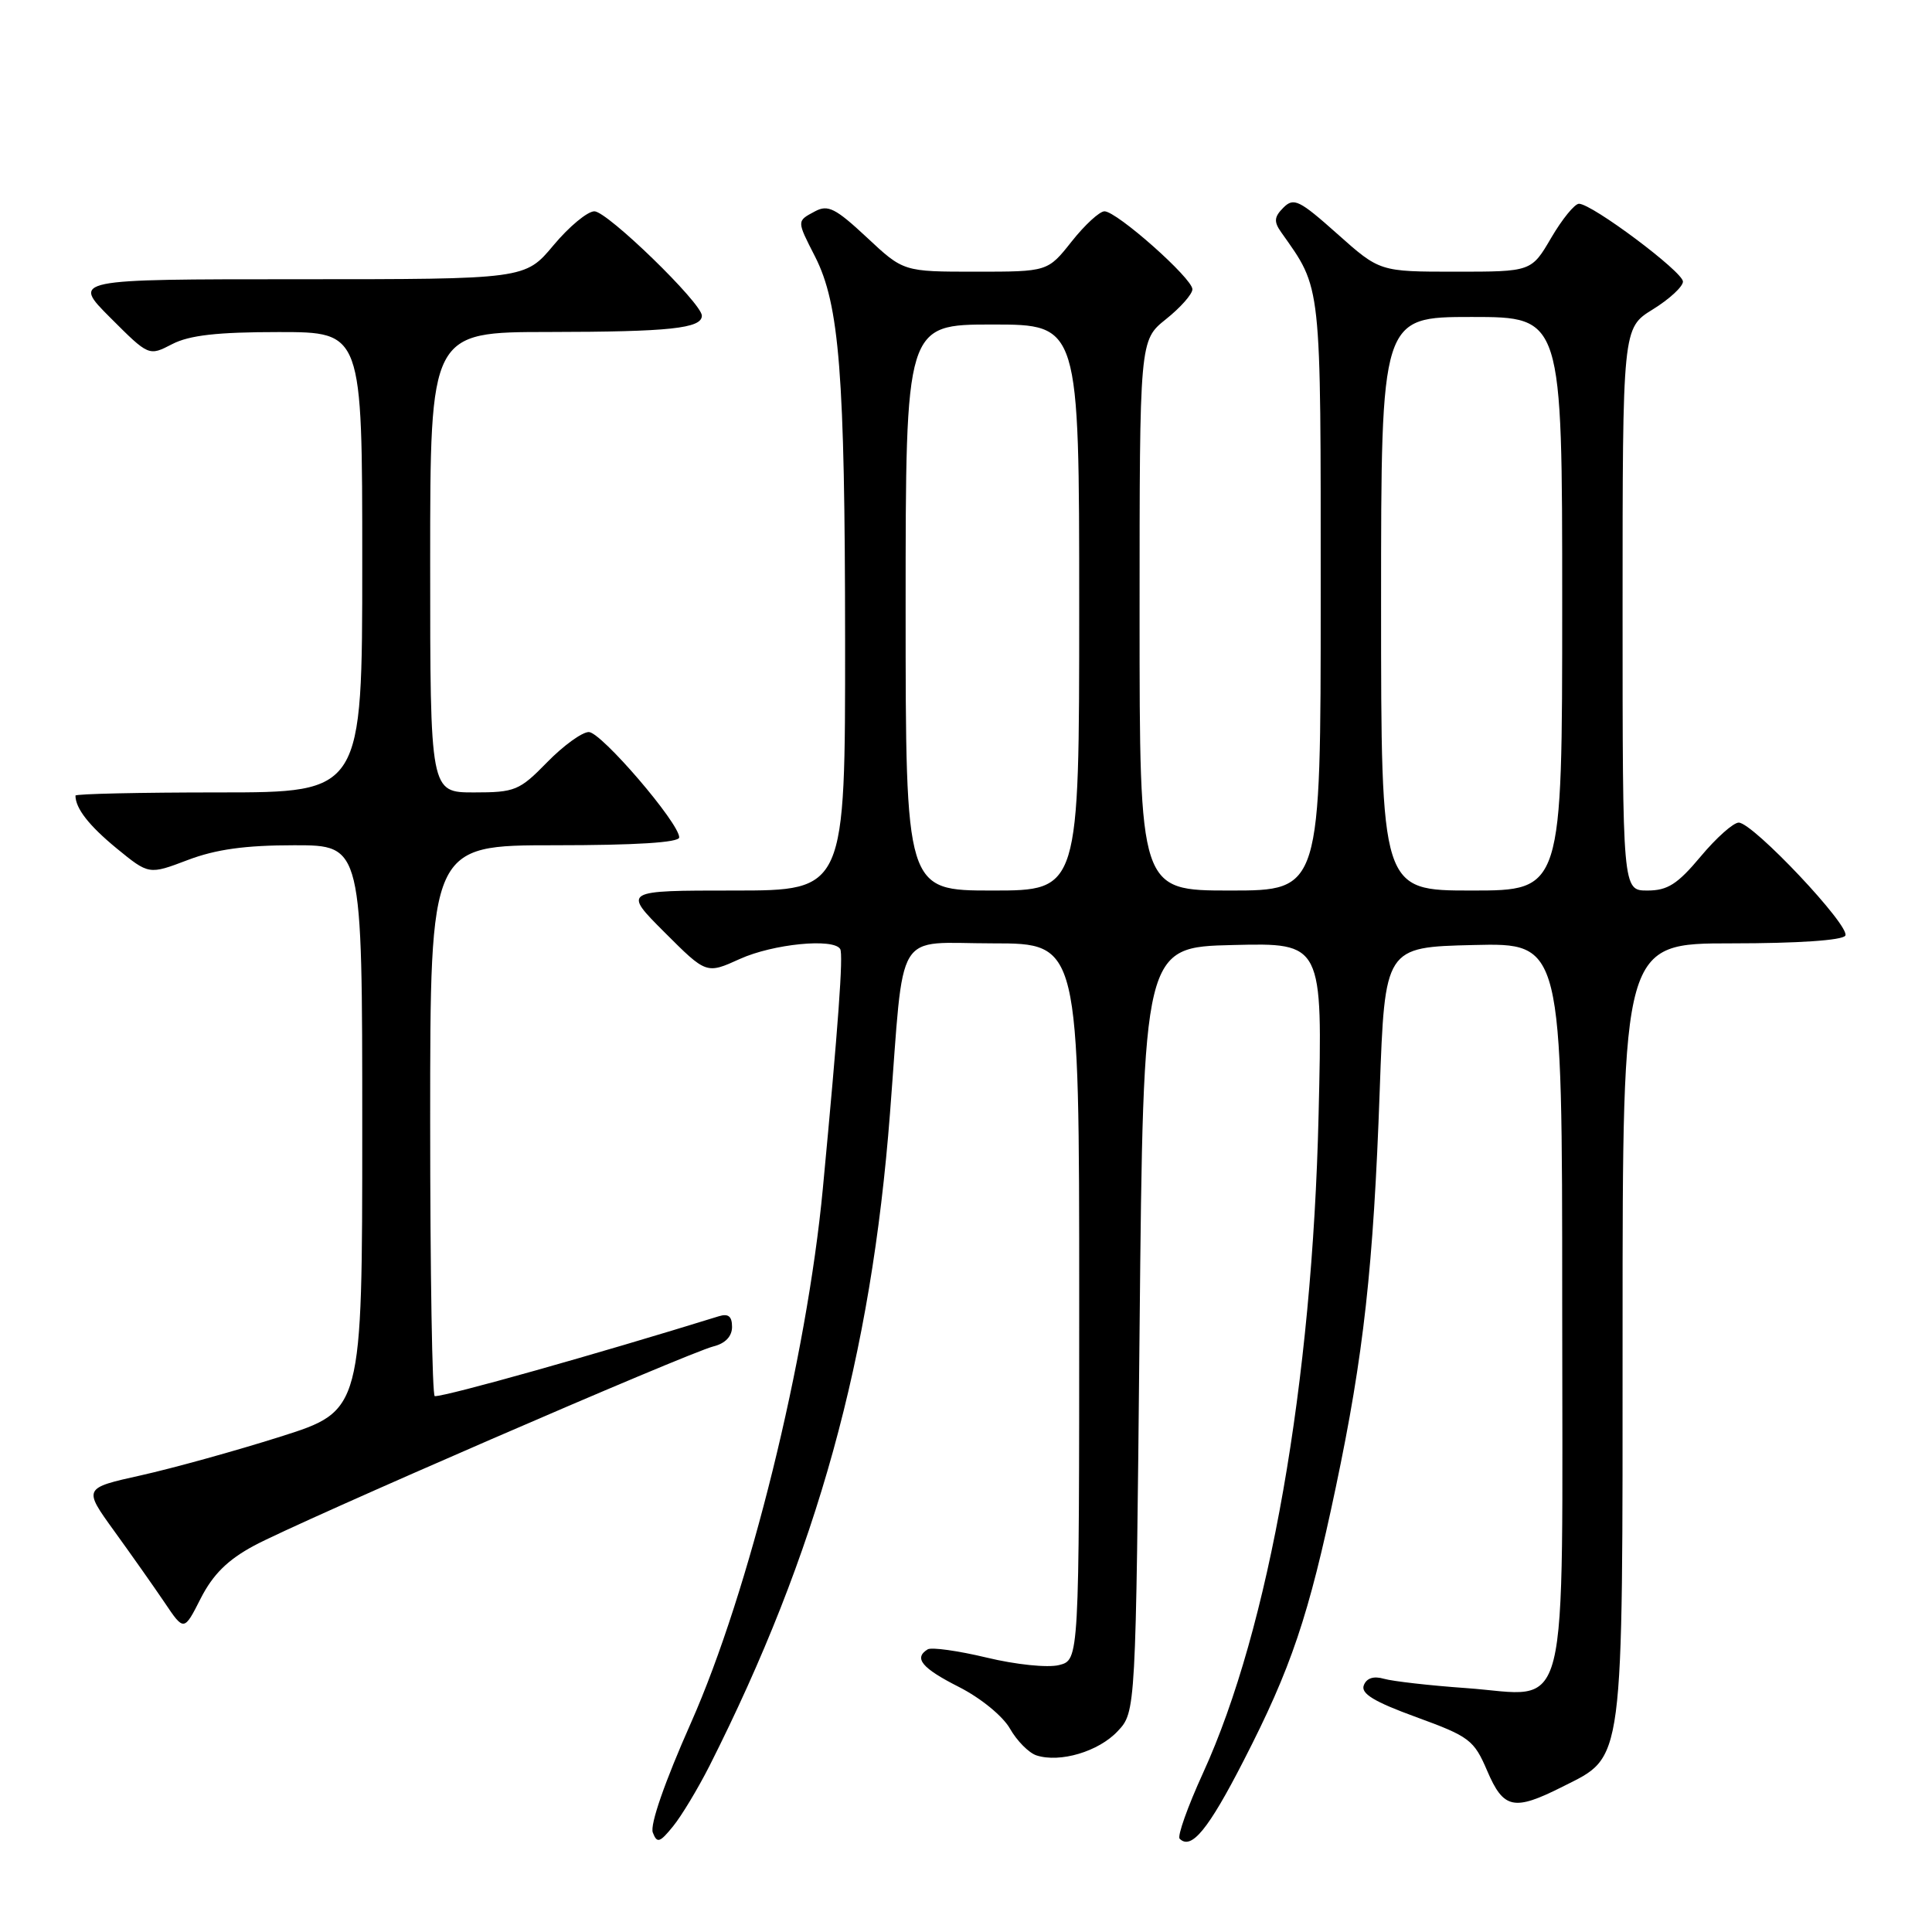<?xml version="1.0" encoding="UTF-8" standalone="no"?>
<!DOCTYPE svg PUBLIC "-//W3C//DTD SVG 1.1//EN" "http://www.w3.org/Graphics/SVG/1.1/DTD/svg11.dtd" >
<svg xmlns="http://www.w3.org/2000/svg" xmlns:xlink="http://www.w3.org/1999/xlink" version="1.1" viewBox="0 0 256 256">
 <g >
 <path fill="currentColor"
d=" M 94.01 233.99 C 108.29 205.69 115.44 179.86 117.93 147.50 C 119.86 122.53 118.36 125.00 131.56 125.00 C 143.00 125.00 143.00 125.00 143.00 172.48 C 143.00 219.96 143.00 219.96 140.33 220.63 C 138.84 221.01 134.59 220.57 130.74 219.64 C 126.94 218.73 123.42 218.24 122.92 218.55 C 121.04 219.71 122.14 221.04 127.08 223.54 C 129.95 225.00 132.88 227.39 133.83 229.06 C 134.75 230.68 136.33 232.27 137.34 232.60 C 140.46 233.61 145.57 232.09 148.09 229.40 C 150.50 226.84 150.50 226.84 151.00 176.17 C 151.50 125.50 151.50 125.50 163.38 125.22 C 175.26 124.93 175.26 124.93 174.72 147.72 C 173.89 183.19 168.18 215.76 159.41 234.93 C 157.37 239.39 155.98 243.31 156.31 243.64 C 157.85 245.18 160.11 242.42 164.77 233.33 C 171.09 221.03 173.40 214.18 177.00 197.07 C 180.69 179.55 181.99 167.87 182.82 144.50 C 183.50 125.50 183.50 125.50 195.25 125.22 C 207.00 124.94 207.00 124.94 207.00 172.81 C 207.00 229.55 208.22 224.67 194.26 223.68 C 189.44 223.34 184.55 222.78 183.39 222.45 C 182.02 222.05 181.08 222.35 180.71 223.31 C 180.29 224.41 182.07 225.49 187.67 227.53 C 194.71 230.10 195.31 230.55 197.06 234.64 C 199.23 239.71 200.59 240.00 207.04 236.75 C 215.26 232.60 215.00 234.60 215.00 176.25 C 215.00 125.00 215.00 125.00 229.44 125.00 C 238.20 125.00 244.13 124.60 244.51 123.98 C 245.26 122.77 232.27 109.00 230.39 109.00 C 229.68 109.00 227.41 111.02 225.34 113.50 C 222.28 117.16 220.96 118.00 218.29 118.00 C 215.00 118.00 215.00 118.00 215.00 80.74 C 215.00 43.47 215.00 43.47 219.00 41.00 C 221.20 39.64 223.00 37.98 223.00 37.31 C 223.00 36.02 210.95 27.00 209.22 27.00 C 208.65 27.00 207.00 29.03 205.55 31.50 C 202.92 36.00 202.92 36.00 192.87 36.00 C 182.82 36.00 182.82 36.00 177.20 30.99 C 172.17 26.51 171.43 26.14 170.06 27.51 C 168.83 28.74 168.77 29.37 169.76 30.77 C 175.16 38.42 175.00 36.94 175.00 78.96 C 175.00 118.00 175.00 118.00 163.00 118.00 C 151.00 118.00 151.00 118.00 151.00 81.54 C 151.00 45.09 151.00 45.09 154.50 42.29 C 156.42 40.76 158.00 38.97 158.00 38.33 C 158.00 36.88 147.98 28.00 146.35 28.00 C 145.70 28.00 143.74 29.80 142.00 32.00 C 138.83 36.00 138.83 36.00 129.27 36.00 C 119.71 36.00 119.71 36.00 114.86 31.46 C 110.72 27.60 109.71 27.08 108.00 28.00 C 105.55 29.31 105.55 29.20 108.00 34.00 C 111.23 40.34 111.96 49.59 111.98 84.75 C 112.00 118.00 112.00 118.00 97.26 118.00 C 82.52 118.00 82.52 118.00 88.06 123.54 C 93.60 129.08 93.60 129.08 98.05 127.06 C 102.43 125.08 110.45 124.28 111.33 125.75 C 111.76 126.47 111.08 135.82 109.03 157.50 C 106.90 180.02 99.27 210.90 91.54 228.32 C 88.09 236.09 86.10 241.81 86.50 242.82 C 87.06 244.28 87.42 244.17 89.18 242.00 C 90.30 240.63 92.47 237.02 94.01 233.99 Z  M 33.66 204.81 C 39.60 201.61 91.15 179.25 94.55 178.40 C 96.11 178.01 97.00 177.07 97.00 175.82 C 97.00 174.42 96.51 174.02 95.25 174.41 C 78.89 179.48 59.28 185.00 57.61 185.00 C 57.27 185.00 57.00 168.57 57.00 148.50 C 57.00 112.00 57.00 112.00 73.50 112.00 C 84.22 112.00 90.00 111.64 90.00 110.96 C 90.00 109.05 79.66 97.00 78.02 97.00 C 77.13 97.00 74.65 98.80 72.50 101.00 C 68.83 104.76 68.24 105.00 62.80 105.00 C 57.00 105.00 57.00 105.00 57.00 74.50 C 57.00 44.00 57.00 44.00 72.75 43.99 C 88.72 43.97 93.00 43.52 93.00 41.83 C 93.00 40.17 80.47 28.00 78.76 28.00 C 77.85 28.00 75.41 30.02 73.34 32.50 C 69.58 37.00 69.58 37.00 39.55 37.00 C 9.52 37.00 9.52 37.00 14.62 42.10 C 19.72 47.20 19.72 47.20 22.81 45.60 C 25.09 44.42 28.78 44.00 36.95 44.00 C 48.00 44.00 48.00 44.00 48.00 74.50 C 48.00 105.00 48.00 105.00 29.00 105.00 C 18.55 105.00 10.00 105.19 10.00 105.42 C 10.00 107.11 11.79 109.40 15.45 112.41 C 19.73 115.91 19.73 115.91 24.87 113.96 C 28.60 112.54 32.51 112.00 39.01 112.00 C 48.00 112.00 48.00 112.00 48.00 149.46 C 48.00 186.93 48.00 186.93 37.17 190.36 C 31.21 192.25 22.89 194.55 18.68 195.49 C 11.03 197.19 11.03 197.19 15.12 202.85 C 17.37 205.96 20.38 210.23 21.80 212.33 C 24.38 216.17 24.38 216.17 26.60 211.79 C 28.22 208.62 30.16 206.69 33.66 204.81 Z  M 120.00 80.50 C 120.00 43.00 120.00 43.00 131.50 43.00 C 143.00 43.00 143.00 43.00 143.00 80.50 C 143.00 118.00 143.00 118.00 131.50 118.00 C 120.00 118.00 120.00 118.00 120.00 80.50 Z  M 183.00 80.00 C 183.00 42.00 183.00 42.00 195.00 42.00 C 207.00 42.00 207.00 42.00 207.00 80.00 C 207.00 118.00 207.00 118.00 195.00 118.00 C 183.00 118.00 183.00 118.00 183.00 80.00 Z "/>
</g>
</svg>